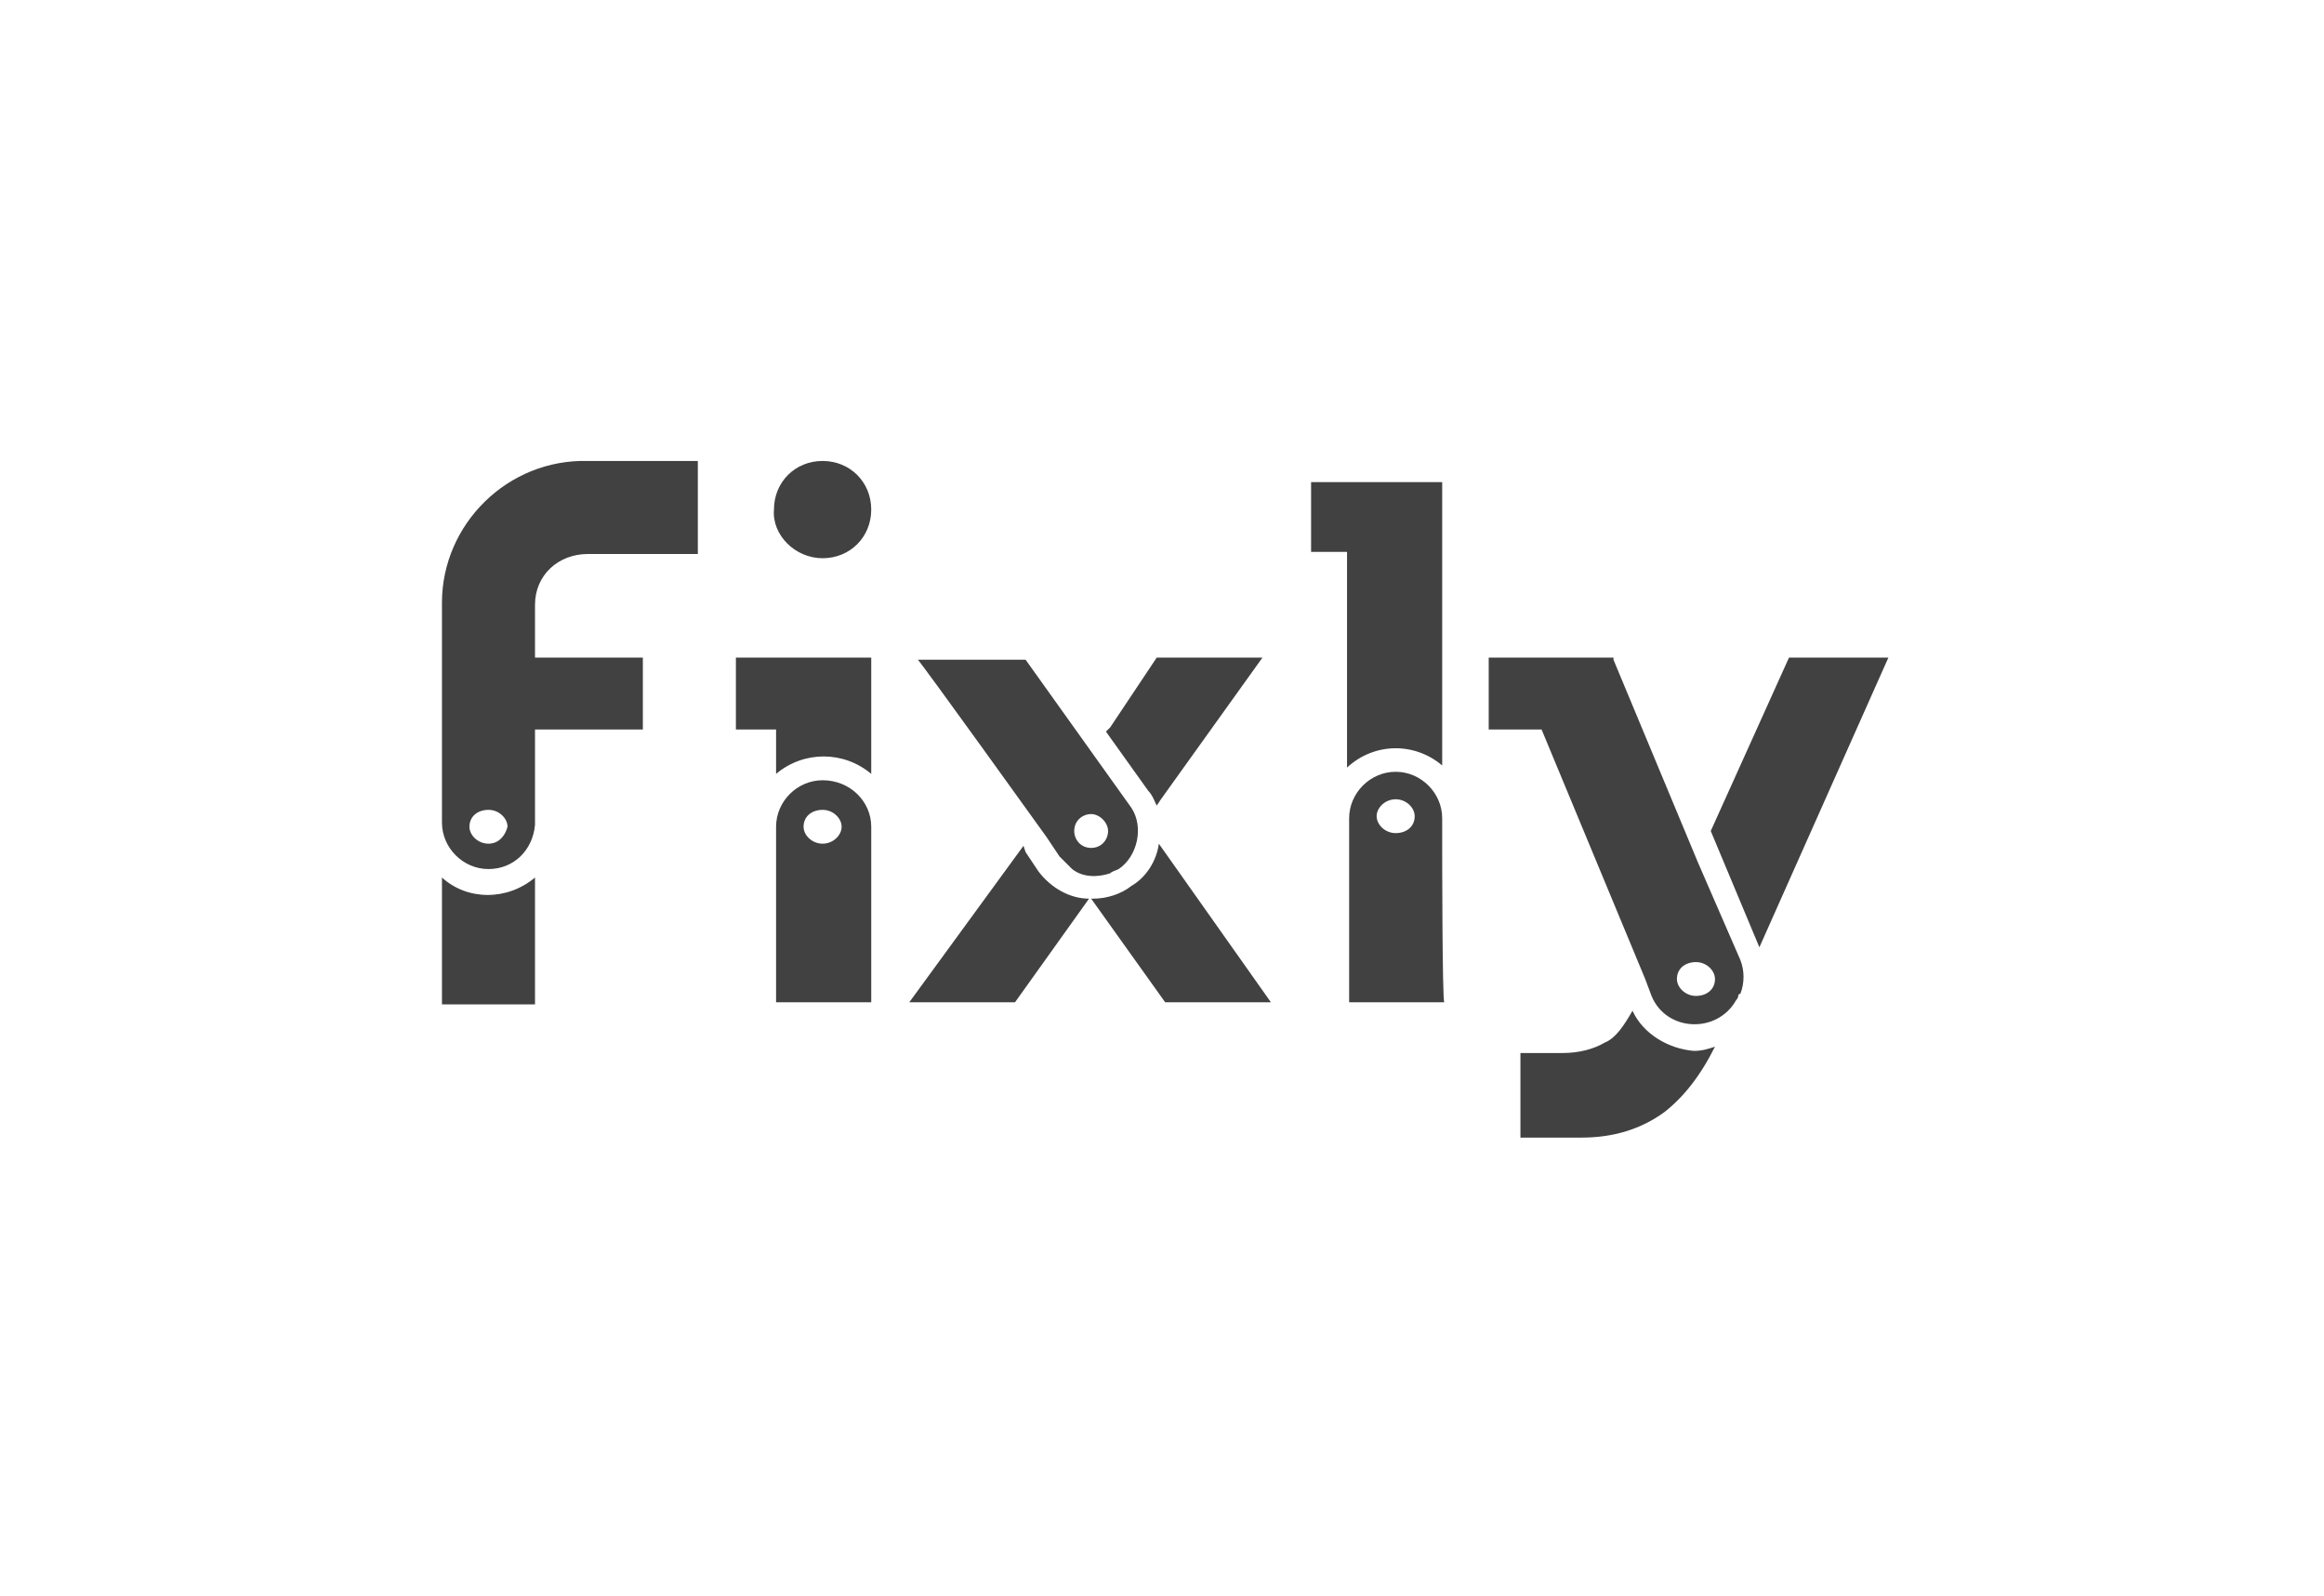 <?xml version="1.0" encoding="utf-8"?>
<!-- Generator: Adobe Illustrator 26.0.3, SVG Export Plug-In . SVG Version: 6.00 Build 0)  -->
<svg version="1.0" id="katman_1" xmlns="http://www.w3.org/2000/svg" xmlns:xlink="http://www.w3.org/1999/xlink" x="0px" y="0px"
	 viewBox="0 0 109.9 75.5" style="enable-background:new 0 0 109.9 75.5;" xml:space="preserve">
<style type="text/css">
	.st0{fill-rule:evenodd;clip-rule:evenodd;fill:#414141;}
</style>
<g>
	<path class="st0" d="M20.9,41.5v6h4.4v-6C24,42.6,22.1,42.6,20.9,41.5 M41.2,36.6v-5.5h-6.4v3.4h1.9v2.1
		C38,35.5,39.9,35.5,41.2,36.6 M38.9,26.4c1.3,0,2.3-1,2.3-2.3c0-1.3-1-2.3-2.3-2.3c-1.3,0-2.3,1-2.3,2.3
		C36.5,25.3,37.6,26.4,38.9,26.4 M68.2,36.2V22.8H62v3.3h1.7v10.2C65,35.1,66.9,35.1,68.2,36.2 M77.2,47.8c-0.4,0.7-0.8,1.3-1.3,1.5
		c-0.5,0.3-1.2,0.5-2,0.5h-2v4h2.9c1.5,0,2.8-0.4,3.9-1.2c0.9-0.7,1.7-1.7,2.4-3.1c-0.3,0.1-0.6,0.2-1,0.2
		C78.9,49.6,77.7,48.9,77.2,47.8 M89.3,31.1h-4.7l-3.7,8.2l2.3,5.5L89.3,31.1z M54.7,38.1l0.2-0.3l4.8-6.7h-5l-2.2,3.3l-0.2,0.2
		l2,2.8C54.5,37.6,54.6,37.9,54.7,38.1 M49.1,41.2l-0.6-0.9L48.4,40L43,47.4h5l3.5-4.9C50.6,42.5,49.7,42,49.1,41.2 M53.5,41.9
		c-0.5,0.4-1.2,0.6-1.8,0.6c0,0-0.1,0-0.1,0l3.5,4.9h5l-5.3-7.5C54.7,40.7,54.2,41.5,53.5,41.9 M23.1,39.9c-0.5,0-0.9-0.4-0.9-0.8
		c0,0,0,0,0,0c0-0.5,0.4-0.8,0.9-0.8c0,0,0,0,0,0c0.5,0,0.9,0.4,0.9,0.8c0,0,0,0,0,0C23.9,39.5,23.6,39.9,23.1,39.9
		C23.1,39.9,23.1,39.9,23.1,39.9 M20.9,28.5v10.4c0,1.2,1,2.2,2.2,2.2c1.2,0,2.1-0.9,2.2-2.1c0,0,0-0.1,0-0.1v-4.4h5.1v-3.4h-5.1V29
		h0v-0.4c0-1.4,1.1-2.4,2.5-2.4h5.2v-4.4h-5.2C24,21.7,20.9,24.8,20.9,28.5 M38.9,39.9c-0.5,0-0.9-0.4-0.9-0.8c0,0,0,0,0,0
		c0-0.5,0.4-0.8,0.9-0.8c0,0,0,0,0,0c0.5,0,0.9,0.4,0.9,0.8c0,0,0,0,0,0C39.8,39.5,39.4,39.9,38.9,39.9C39,39.9,39,39.9,38.9,39.9
		 M38.9,36.9c-1.2,0-2.2,1-2.2,2.2v8.3h4.5v-8.3C41.2,37.9,40.2,36.9,38.9,36.9 M66,37.8c0.5,0,0.9,0.4,0.9,0.8c0,0,0,0,0,0
		c0,0.5-0.4,0.8-0.9,0.8c0,0,0,0,0,0c-0.5,0-0.9-0.4-0.9-0.8c0,0,0,0,0,0C65.1,38.2,65.5,37.8,66,37.8C66,37.8,66,37.8,66,37.8z
		 M68.2,40v-1.3c0-1.2-1-2.2-2.2-2.2c-1.2,0-2.2,1-2.2,2.2v8.7h4.5C68.2,47.4,68.2,40,68.2,40z M80.2,47.1c-0.5,0-0.9-0.4-0.9-0.8
		c0,0,0,0,0,0c0-0.5,0.4-0.8,0.9-0.8c0,0,0,0,0,0c0.5,0,0.9,0.4,0.9,0.8c0,0,0,0,0,0C81.1,46.8,80.7,47.1,80.2,47.1
		C80.2,47.1,80.2,47.1,80.2,47.1z M80.3,40.8l-4-9.6v-0.1h-5.9v3.4h2.5l4.9,11.8l0.3,0.8c0.7,1.7,3.1,1.8,4,0.2c0,0,0.1-0.1,0.1-0.2
		c0,0,0-0.1,0.1-0.1c0.2-0.5,0.2-1.1,0-1.6L80.3,40.8z M51.6,40.1c-0.5,0-0.8-0.4-0.8-0.8c0-0.5,0.4-0.8,0.8-0.8s0.8,0.4,0.8,0.8
		S52.1,40.1,51.6,40.1z M49.5,39.6l0.6,0.9c0.2,0.2,0.4,0.4,0.6,0.6c0.5,0.4,1.2,0.4,1.8,0.2c0.1-0.1,0.2-0.1,0.4-0.2
		c0.9-0.6,1.2-2,0.6-2.9l-5-7h-5.1C43.4,31.1,49.5,39.6,49.5,39.6z"/>
</g>
</svg>
